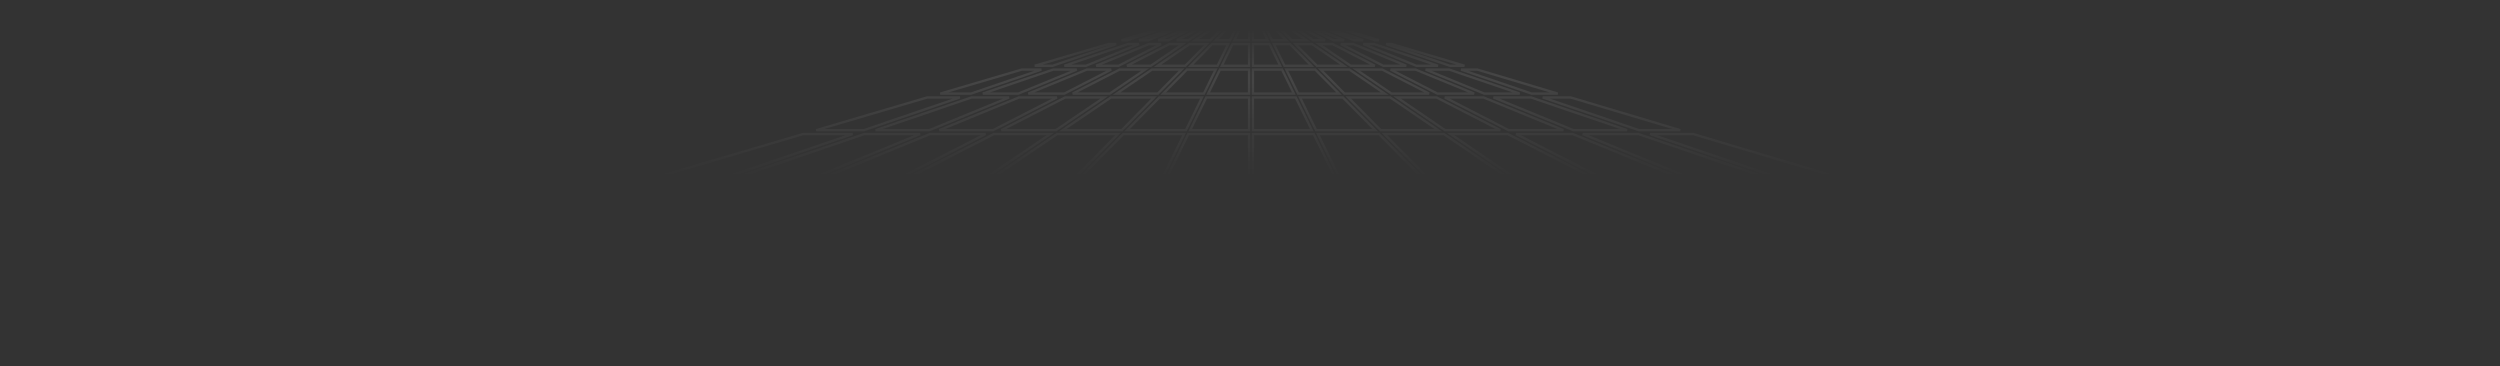 <svg width="1065" height="156" viewBox="0 0 1065 156" fill="none" xmlns="http://www.w3.org/2000/svg">
<rect x="0" y="0" width="1065" height="156" fill="#333333" stroke="none"/>
<path d="M128.585 137.213L67.306 137.285L170.07 107.825L214.67 107.816L128.585 137.213ZM197.26 137.132L133.638 137.207L219.706 107.815L268.585 107.806L197.26 137.132ZM263.949 137.053L201.552 137.126L272.865 107.805L320.986 107.796L263.949 137.053ZM329.787 136.975L267.521 137.048L324.553 107.795L372.769 107.785L329.787 136.975ZM397.499 136.895L332.688 136.971L375.665 107.784L426.234 107.774L397.499 136.895ZM465.292 136.814L399.787 136.892L428.521 107.773L479.546 107.765L465.292 136.814ZM532.112 136.734L467.105 136.812L481.356 107.764L532.112 107.754V136.734ZM598.669 136.656L533.739 136.733V107.753L584.482 107.743L598.669 136.656ZM666.126 136.576L600.481 136.654L586.295 107.742L637.582 107.732L666.126 136.576ZM731.35 136.499L668.412 136.573L639.87 107.731L689.214 107.723L731.35 136.499ZM796.735 136.422L734.229 136.495L692.098 107.722L740.842 107.712L796.735 136.422ZM863.139 136.343L800.288 136.417L744.4 107.711L793.319 107.701L863.139 136.343ZM930.197 136.264L867.414 136.338L797.603 107.7L846.362 107.69L930.197 136.264ZM993.472 136.189L935.224 136.258L851.402 107.689L894.076 107.682L993.472 136.189ZM259.203 82.758H288.055L219.437 106.189L175.595 106.197L259.203 81.548V82.758ZM329.507 82.758L272.544 106.179L224.474 106.188L293.091 82.758H329.507ZM369.801 82.758L324.159 106.169L276.824 106.178L333.785 82.758H369.801ZM409.62 82.758L375.164 106.158L327.727 106.168L373.367 82.758H409.62ZM450.922 82.758L427.84 106.147L378.061 106.157L412.518 82.758H450.922ZM491.815 82.758L480.345 106.137L430.126 106.146L453.208 82.758H491.815ZM532.112 82.758V106.127L482.155 106.136L493.627 82.758H532.112ZM572.225 82.758L583.685 106.116L533.739 106.126V82.758H572.225ZM612.867 82.758L635.973 106.105L585.497 106.115L574.037 82.758H612.867ZM652.661 82.758L686.832 106.096L638.261 106.104L615.157 82.758H652.661ZM692.26 82.758L737.676 106.085L689.716 106.095L655.545 82.758H692.26ZM732.518 82.758L789.355 106.074L741.234 106.084L695.82 82.758H732.518ZM773.212 82.758L841.592 106.064L793.639 106.073L736.803 82.758H773.212ZM807.174 82.758L888.406 106.056L846.631 106.062L778.255 82.758H807.174ZM721.229 57.09L801.717 81.13H773.479L702.947 57.09H721.229ZM697.904 57.09L768.436 81.13H732.834L674.234 57.09H697.904ZM669.946 57.09L728.549 81.13H692.651L645.85 57.09H669.946ZM642.289 57.09L689.091 81.13H653.161L617.961 57.09H642.289ZM615.075 57.09L650.277 81.13H613.547L589.757 57.09H615.075ZM587.468 57.09L611.257 81.13H573.238L561.443 57.09H587.468ZM559.631 57.09L571.426 81.13H533.739V57.09H559.631ZM532.112 57.09V81.13H494.426L506.221 57.09H532.112ZM504.409 57.09L492.614 81.13H454.814L478.537 57.09H504.409ZM476.252 57.09L452.528 81.13H414.914L450.312 57.09H476.252ZM447.416 57.09L412.017 81.13H376.541L423.408 57.09H447.416ZM419.844 57.09L372.975 81.13H337.744L396.213 57.09H419.844ZM391.935 57.09L333.466 81.13H297.858L368.257 57.09H391.935ZM363.222 57.09L292.822 81.13H260.623L342.164 57.09H363.222ZM669.028 41.499L715.781 55.463H698.174L657.205 41.499H669.028ZM652.161 41.499L693.131 55.463H670.269L636.229 41.499H652.161ZM631.941 41.499L665.98 55.463H642.683L615.497 41.499H631.941ZM611.937 41.499L639.122 55.463H615.579L595.133 41.499H611.937ZM592.247 41.499L612.693 55.463H588.147L574.329 41.499H592.247ZM572.04 41.499L585.858 55.463H560.645L553.794 41.499H572.04ZM551.981 41.499L558.832 55.463H533.739V41.499H551.981ZM532.112 41.499V55.463H507.02L513.871 41.499H532.112ZM512.059 41.499L505.208 55.463H480.143L493.922 41.499H512.059ZM491.637 41.499L477.857 55.463H452.707L473.269 41.499H491.637ZM470.373 41.499L449.812 55.463H426.58L453.804 41.499H470.373ZM450.238 41.499L423.016 55.463H400.17L434.133 41.499H450.238ZM429.854 41.499L395.892 55.463H373.021L413.914 41.499H429.854ZM408.879 41.499L367.986 55.463H347.683L395.046 41.499H408.879ZM629.314 29.638L663.581 39.872H652.432L622.404 29.638H629.314ZM617.361 29.638L647.388 39.872H632.264L607.316 29.638H617.361ZM603.027 29.638L627.976 39.872H612.33L592.405 29.638H603.027ZM588.845 29.638L608.77 39.872H592.751L577.765 29.638H588.845ZM574.88 29.638L589.865 39.872H572.72L562.592 29.638H574.88ZM560.303 29.638L570.431 39.872H552.995L547.974 29.638H560.303ZM546.162 29.638L551.183 39.872H533.739V29.638H546.162ZM532.112 29.638V39.872H514.67L519.69 29.638H532.112ZM517.878 29.638L512.857 39.872H495.527L505.627 29.638H517.878ZM503.342 29.638L493.242 39.872H475.664L490.733 29.638H503.342ZM487.838 29.638L472.769 39.872H456.976L476.928 29.638H487.838ZM473.363 29.638L453.41 39.872H438.09L462.981 29.638H473.363ZM458.702 29.638L433.811 39.872H418.679L448.649 29.638H458.702ZM443.617 29.638L413.644 39.872H400.563L435.277 29.638H443.617ZM592.866 18.752L623.867 28.011H617.631L590.465 18.752H592.866ZM585.422 18.752L612.588 28.011H603.351L580.779 18.752H585.422ZM576.494 18.752L599.062 28.011H589.238L571.214 18.752H576.494ZM567.653 18.752L585.678 28.011H575.383L561.825 18.752H567.653ZM558.941 18.752L572.498 28.011H560.982L551.819 18.752H558.941ZM549.531 18.752L558.693 28.011H547.175L542.633 18.752H549.531ZM540.82 18.752L545.363 28.011H533.739V18.752H540.82ZM532.112 18.752V28.011H520.489L525.031 18.752H532.112ZM523.22 18.752L518.677 28.011H507.232L516.369 18.752H523.22ZM514.083 18.752L504.947 28.011H493.129L506.763 18.752H514.083ZM503.866 18.752L490.233 28.011H480.1L498.151 18.752H503.866ZM494.585 18.752L476.535 28.011H466.938L489.458 18.752H494.585ZM485.179 18.752L462.659 28.011H453.414L480.529 18.752H485.179ZM475.494 18.752L448.382 28.011H440.796L472.201 18.752H475.494ZM587.416 17.124H585.688L573.452 12.953L587.416 17.124ZM580.646 17.124H576.811L558.238 9.504H558.292L580.646 17.124ZM572.525 17.124H568.045L553.26 9.529L554.005 9.525L572.525 17.124ZM564.484 17.124H559.441L548.356 9.554L549.732 9.547L564.484 17.124ZM556.558 17.124H550.209L542.745 9.582L545.493 9.568L556.558 17.124ZM547.921 17.124H541.834L538.145 9.604L540.468 9.593L547.921 17.124ZM540.021 17.124H533.739V9.626L536.336 9.613L540.021 17.124ZM532.112 17.124H525.83L529.498 9.647L532.112 9.635V17.124ZM524.019 17.124H517.976L525.332 9.669L527.681 9.656L524.019 17.124ZM515.689 17.124H509.16L520.098 9.694L523.033 9.68L515.689 17.124ZM506.263 17.124H501.324L515.765 9.717L517.181 9.709L506.263 17.124ZM497.758 17.124H493.417L511.379 9.738L512.164 9.734L497.758 17.124ZM489.138 17.124H485.297L506.858 9.761L507.047 9.76L489.138 17.124ZM480.262 17.124H477.722L496.315 11.641L480.262 17.124ZM519.595 8.07L518.968 8.073L521.51 6.77L519.595 8.07ZM524.647 8.044L522.512 8.055L528.957 3.678L524.647 8.044ZM528.481 8.025L526.945 8.033L529.992 4.945L528.481 8.025ZM532.112 8.008L530.299 8.017L532.112 4.32V8.008ZM535.54 7.99L533.739 7.999V4.319L535.54 7.99ZM538.865 7.974L537.349 7.981L535.849 4.926L538.865 7.974ZM543.128 7.953L541.143 7.963L536.975 3.75L543.128 7.953ZM546.596 7.936L545.992 7.938L544.144 6.676L546.596 7.936Z" stroke="url(#paint0_linear_2134_2097)" strokeWidth="1.627"/>
<defs>
<linearGradient id="paint0_linear_2134_2097" x1="532.285" y1="-2.57081e-08" x2="532.285" y2="126.76" gradientUnits="userSpaceOnUse">
<stop offset="0.1" stop-color="white" stop-opacity="0"/>
<stop offset="0.26" stop-color="white" stop-opacity="0.09"/>
<stop offset="0.591" stop-color="white" stop-opacity="0"/>
</linearGradient>
</defs>
</svg>
